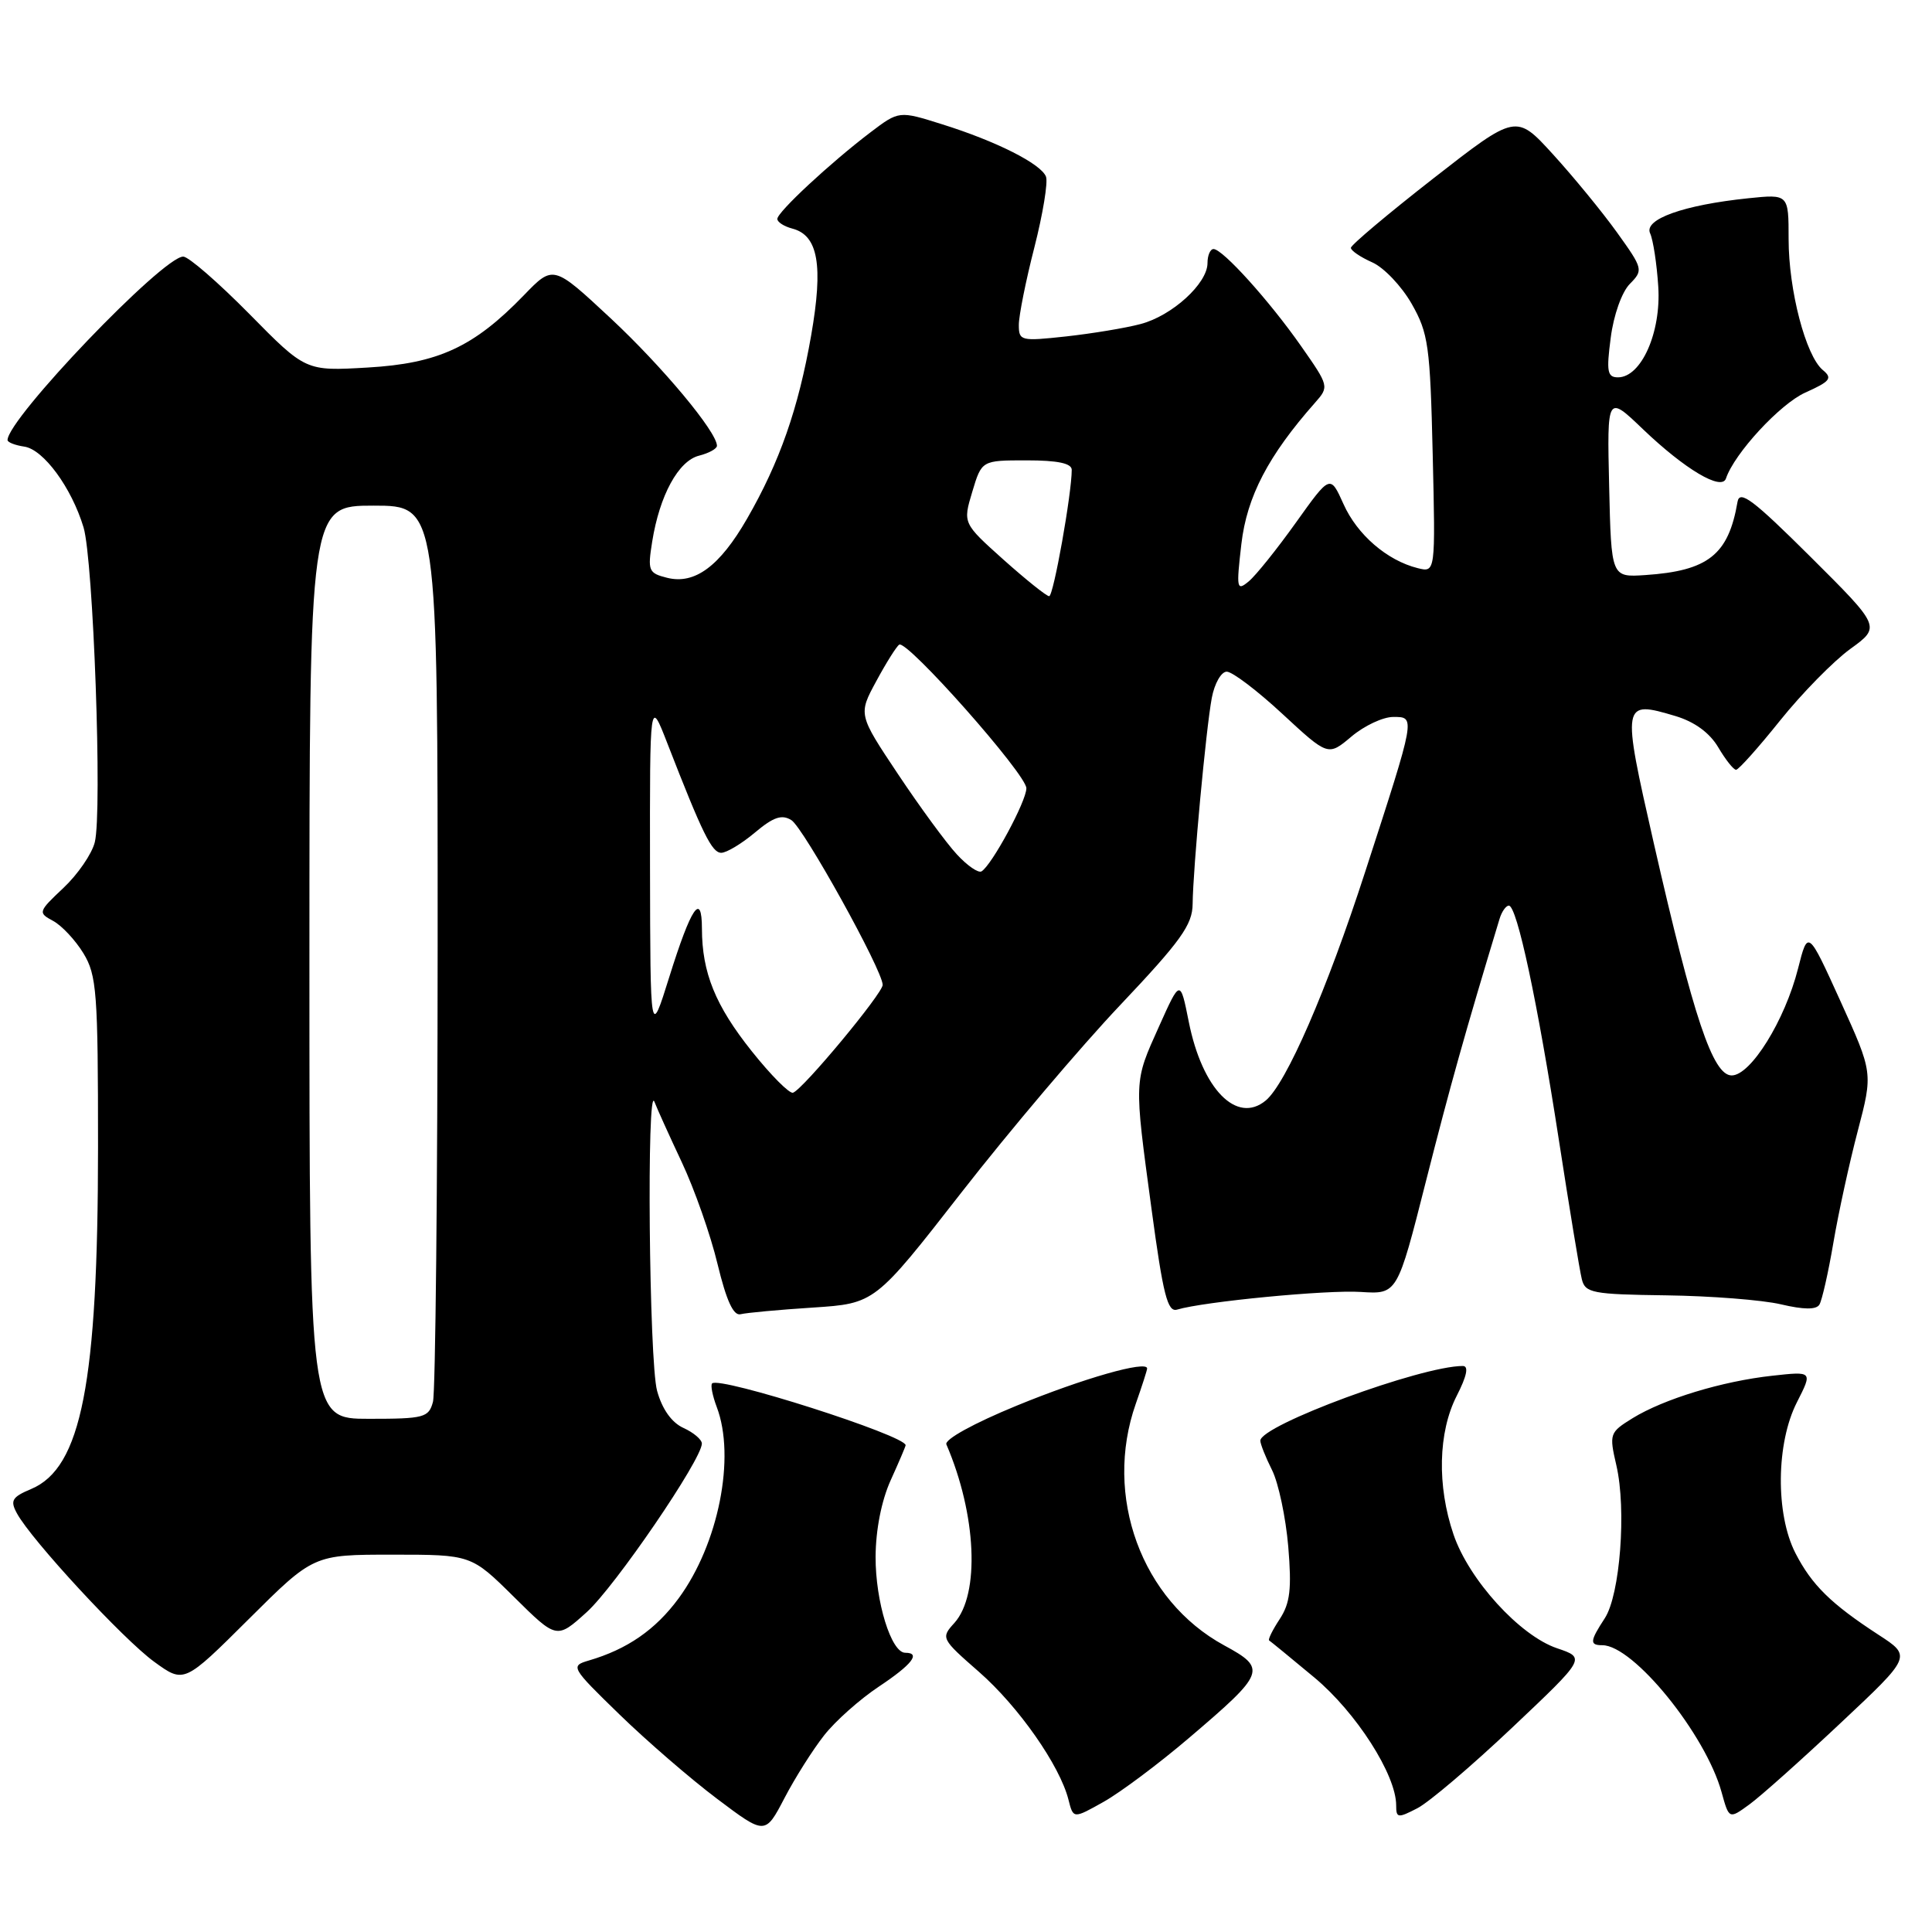 <?xml version="1.0" encoding="UTF-8" standalone="no"?>
<!DOCTYPE svg PUBLIC "-//W3C//DTD SVG 1.1//EN" "http://www.w3.org/Graphics/SVG/1.1/DTD/svg11.dtd" >
<svg xmlns="http://www.w3.org/2000/svg" xmlns:xlink="http://www.w3.org/1999/xlink" version="1.1" viewBox="0 0 256 256">
 <g >
 <path fill="currentColor"
d=" M 109.21 229.93 C 110.69 228.04 113.95 225.15 116.43 223.50 C 120.84 220.57 122.07 219.00 119.95 219.00 C 118.09 219.00 116.00 212.23 116.02 206.28 C 116.04 202.70 116.80 198.84 118.02 196.14 C 119.11 193.74 120.00 191.65 120.00 191.50 C 120.00 190.21 95.33 182.33 94.36 183.31 C 94.13 183.53 94.41 184.94 94.97 186.43 C 97.50 193.08 95.21 204.60 89.92 211.79 C 86.86 215.95 83.11 218.54 78.01 220.03 C 75.56 220.75 75.66 220.93 82.08 227.17 C 85.70 230.69 91.53 235.73 95.03 238.36 C 101.39 243.15 101.39 243.15 103.95 238.25 C 105.35 235.56 107.72 231.82 109.21 229.93 Z  M 157.57 230.27 C 167.70 221.64 167.90 221.11 162.21 218.02 C 151.25 212.06 146.19 198.22 150.50 186.00 C 151.32 183.66 152.00 181.56 152.00 181.33 C 152.00 180.22 143.52 182.64 134.71 186.26 C 129.03 188.59 125.13 190.74 125.40 191.39 C 129.40 200.69 129.87 211.27 126.46 215.05 C 124.65 217.04 124.71 217.15 129.73 221.54 C 134.96 226.12 140.45 233.96 141.58 238.48 C 142.22 241.01 142.22 241.01 146.24 238.75 C 148.45 237.51 153.55 233.70 157.57 230.27 Z  M 200.37 228.92 C 210.13 219.69 210.13 219.69 206.31 218.40 C 201.38 216.73 194.64 209.33 192.60 203.33 C 190.40 196.88 190.56 189.78 193.02 184.96 C 194.37 182.32 194.64 181.00 193.83 181.00 C 188.30 181.00 167.00 188.86 167.00 190.90 C 167.00 191.33 167.70 193.10 168.56 194.81 C 169.41 196.52 170.37 201.08 170.70 204.92 C 171.17 210.56 170.95 212.43 169.56 214.55 C 168.61 215.99 167.99 217.26 168.17 217.37 C 168.35 217.48 171.05 219.69 174.16 222.28 C 179.71 226.91 185.00 235.17 185.00 239.22 C 185.00 240.91 185.22 240.94 187.81 239.60 C 189.36 238.80 195.01 233.99 200.37 228.92 Z  M 243.90 228.30 C 253.31 219.47 253.31 219.47 248.90 216.61 C 242.62 212.52 240.07 210.02 237.90 205.79 C 235.25 200.61 235.34 191.22 238.10 185.81 C 240.19 181.70 240.19 181.70 234.85 182.29 C 228.18 183.02 220.48 185.37 216.34 187.91 C 213.27 189.81 213.21 189.98 214.18 194.18 C 215.53 200.02 214.67 211.33 212.64 214.43 C 210.66 217.46 210.61 218.00 212.32 218.00 C 216.43 218.00 226.00 229.79 228.12 237.48 C 229.11 241.06 229.11 241.06 231.80 239.10 C 233.29 238.02 238.73 233.16 243.90 228.30 Z  M 51.99 206.00 C 62.44 206.00 62.44 206.00 68.10 211.60 C 73.77 217.21 73.77 217.21 77.75 213.61 C 81.49 210.23 93.00 193.38 93.00 191.28 C 93.00 190.75 91.90 189.82 90.56 189.21 C 89.00 188.50 87.74 186.73 87.07 184.30 C 86.00 180.47 85.67 143.20 86.72 146.00 C 87.03 146.82 88.66 150.43 90.34 154.00 C 92.02 157.57 94.16 163.65 95.08 167.50 C 96.26 172.37 97.19 174.39 98.14 174.14 C 98.89 173.95 103.20 173.55 107.71 173.26 C 115.93 172.72 115.93 172.72 127.41 157.99 C 133.73 149.88 143.19 138.71 148.45 133.16 C 156.47 124.68 158.01 122.54 158.03 119.78 C 158.08 115.09 159.80 96.57 160.57 92.47 C 160.93 90.56 161.82 89.00 162.55 89.00 C 163.29 89.00 166.61 91.52 169.93 94.60 C 175.98 100.20 175.98 100.20 179.07 97.60 C 180.76 96.17 183.25 95.00 184.60 95.00 C 187.59 95.00 187.62 94.79 180.90 115.50 C 175.81 131.22 170.43 143.58 167.71 145.83 C 163.87 149.00 159.30 144.32 157.52 135.40 C 156.39 129.74 156.39 129.74 153.58 136.00 C 150.23 143.46 150.25 142.92 152.59 160.25 C 154.12 171.59 154.71 173.91 155.97 173.53 C 159.49 172.47 175.86 170.89 180.32 171.19 C 185.15 171.50 185.15 171.50 188.95 156.50 C 192.16 143.87 194.10 136.93 198.70 121.75 C 198.99 120.79 199.55 120.00 199.93 120.00 C 201.01 120.00 203.73 132.75 206.55 151.00 C 207.95 160.07 209.32 168.40 209.60 169.50 C 210.05 171.33 210.99 171.51 220.80 171.64 C 226.68 171.72 233.51 172.25 235.98 172.83 C 238.99 173.54 240.66 173.56 241.08 172.87 C 241.42 172.32 242.26 168.63 242.93 164.68 C 243.60 160.73 245.06 154.05 246.17 149.83 C 248.18 142.16 248.18 142.16 243.87 132.66 C 239.56 123.17 239.56 123.17 238.25 128.34 C 236.51 135.21 231.98 142.50 229.46 142.50 C 226.96 142.50 224.41 134.88 219.12 111.66 C 214.87 92.96 214.90 92.76 222.04 94.89 C 224.55 95.65 226.54 97.10 227.68 99.03 C 228.64 100.66 229.70 102.00 230.04 102.00 C 230.37 102.00 233.00 99.06 235.88 95.46 C 238.76 91.87 242.94 87.61 245.17 85.99 C 249.22 83.06 249.22 83.06 239.90 73.78 C 232.29 66.21 230.51 64.87 230.23 66.50 C 229.03 73.51 226.35 75.64 218.00 76.20 C 213.50 76.50 213.50 76.50 213.22 64.41 C 212.94 52.31 212.94 52.31 217.74 56.91 C 223.27 62.19 228.13 65.08 228.70 63.40 C 229.81 60.08 235.88 53.51 239.21 52.02 C 242.53 50.53 242.85 50.12 241.53 49.03 C 239.27 47.15 237.00 38.46 237.00 31.68 C 237.00 25.72 237.00 25.72 231.66 26.27 C 223.09 27.16 217.78 29.05 218.65 30.92 C 219.05 31.79 219.54 34.98 219.73 38.00 C 220.12 44.06 217.47 50.00 214.39 50.00 C 212.98 50.00 212.84 49.23 213.43 44.75 C 213.81 41.76 214.90 38.69 215.96 37.62 C 217.76 35.79 217.72 35.62 214.24 30.77 C 212.27 28.03 208.46 23.39 205.77 20.44 C 200.89 15.09 200.89 15.09 189.94 23.63 C 183.92 28.33 179.00 32.47 179.00 32.84 C 179.00 33.21 180.27 34.07 181.82 34.76 C 183.37 35.44 185.72 37.92 187.05 40.25 C 189.27 44.15 189.50 45.80 189.84 60.18 C 190.21 75.87 190.21 75.87 187.85 75.28 C 183.80 74.27 179.83 70.85 178.02 66.79 C 176.26 62.88 176.26 62.88 171.72 69.24 C 169.22 72.74 166.41 76.25 165.47 77.03 C 163.87 78.36 163.80 78.03 164.49 72.07 C 165.22 65.80 168.06 60.36 174.25 53.36 C 176.13 51.23 176.11 51.16 172.40 45.86 C 168.21 39.87 162.01 33.00 160.80 33.00 C 160.36 33.00 160.00 33.84 160.00 34.86 C 160.00 37.57 155.30 41.85 151.12 42.94 C 149.13 43.47 144.69 44.20 141.25 44.58 C 135.26 45.23 135.00 45.17 135.00 43.05 C 135.00 41.83 135.92 37.21 137.06 32.78 C 138.19 28.35 138.88 24.14 138.60 23.41 C 137.95 21.71 132.01 18.71 124.81 16.46 C 119.12 14.67 119.12 14.67 115.31 17.56 C 110.01 21.59 103.00 28.10 103.00 29.01 C 103.00 29.43 103.89 30.00 104.99 30.29 C 108.41 31.18 109.11 35.13 107.48 44.46 C 105.79 54.13 103.31 61.23 98.99 68.73 C 95.36 75.04 92.05 77.48 88.39 76.56 C 85.93 75.94 85.80 75.63 86.42 71.76 C 87.40 65.64 89.89 61.07 92.62 60.38 C 93.93 60.05 95.00 59.46 95.00 59.07 C 95.00 57.24 87.78 48.58 80.91 42.17 C 73.31 35.09 73.31 35.09 69.41 39.13 C 62.77 45.99 58.07 48.16 48.72 48.70 C 40.50 49.18 40.50 49.18 33.03 41.59 C 28.91 37.42 24.98 34.00 24.28 34.00 C 21.57 34.00 1.00 55.49 1.00 58.31 C 1.00 58.61 2.00 59.00 3.22 59.18 C 5.76 59.55 9.48 64.61 11.07 69.88 C 12.37 74.19 13.57 107.60 12.56 111.60 C 12.18 113.14 10.31 115.86 8.41 117.65 C 5.05 120.81 5.02 120.94 7.03 122.02 C 8.17 122.63 9.98 124.56 11.05 126.31 C 12.82 129.22 12.99 131.48 12.99 152.00 C 12.98 183.28 10.79 194.50 4.13 197.30 C 1.59 198.37 1.32 198.83 2.24 200.52 C 4.13 204.03 16.36 217.25 20.44 220.20 C 24.39 223.07 24.39 223.07 32.97 214.53 C 41.54 206.00 41.54 206.00 51.99 206.00 Z  M 41.00 127.50 C 41.00 67.00 41.00 67.00 49.50 67.00 C 58.00 67.00 58.00 67.00 57.99 125.25 C 57.98 157.29 57.70 184.51 57.37 185.75 C 56.81 187.84 56.21 188.00 48.88 188.00 C 41.00 188.00 41.00 188.00 41.00 127.50 Z  M 99.61 139.29 C 94.79 133.25 93.02 128.88 93.01 123.05 C 93.00 118.08 91.58 120.19 88.67 129.50 C 86.17 137.50 86.17 137.50 86.13 115.00 C 86.10 92.50 86.10 92.50 88.43 98.50 C 93.09 110.48 94.33 113.00 95.57 113.00 C 96.27 113.00 98.28 111.79 100.03 110.32 C 102.48 108.26 103.59 107.88 104.86 108.67 C 106.47 109.67 116.94 128.55 116.96 130.50 C 116.97 131.62 106.41 144.34 105.08 144.79 C 104.62 144.96 102.15 142.48 99.61 139.29 Z  M 126.79 113.21 C 125.40 111.72 121.90 106.94 119.00 102.59 C 113.72 94.67 113.72 94.67 116.11 90.26 C 117.42 87.83 118.79 85.65 119.15 85.42 C 120.19 84.75 136.00 102.60 136.00 104.45 C 136.00 106.16 131.44 114.61 130.06 115.46 C 129.64 115.72 128.17 114.71 126.79 113.21 Z  M 132.98 74.17 C 127.58 69.33 127.58 69.33 128.83 65.17 C 130.08 61.00 130.08 61.00 136.04 61.00 C 140.14 61.00 142.00 61.39 142.01 62.25 C 142.02 65.35 139.59 79.00 139.02 79.00 C 138.67 79.00 135.95 76.82 132.98 74.17 Z "/>
</g>
</svg>